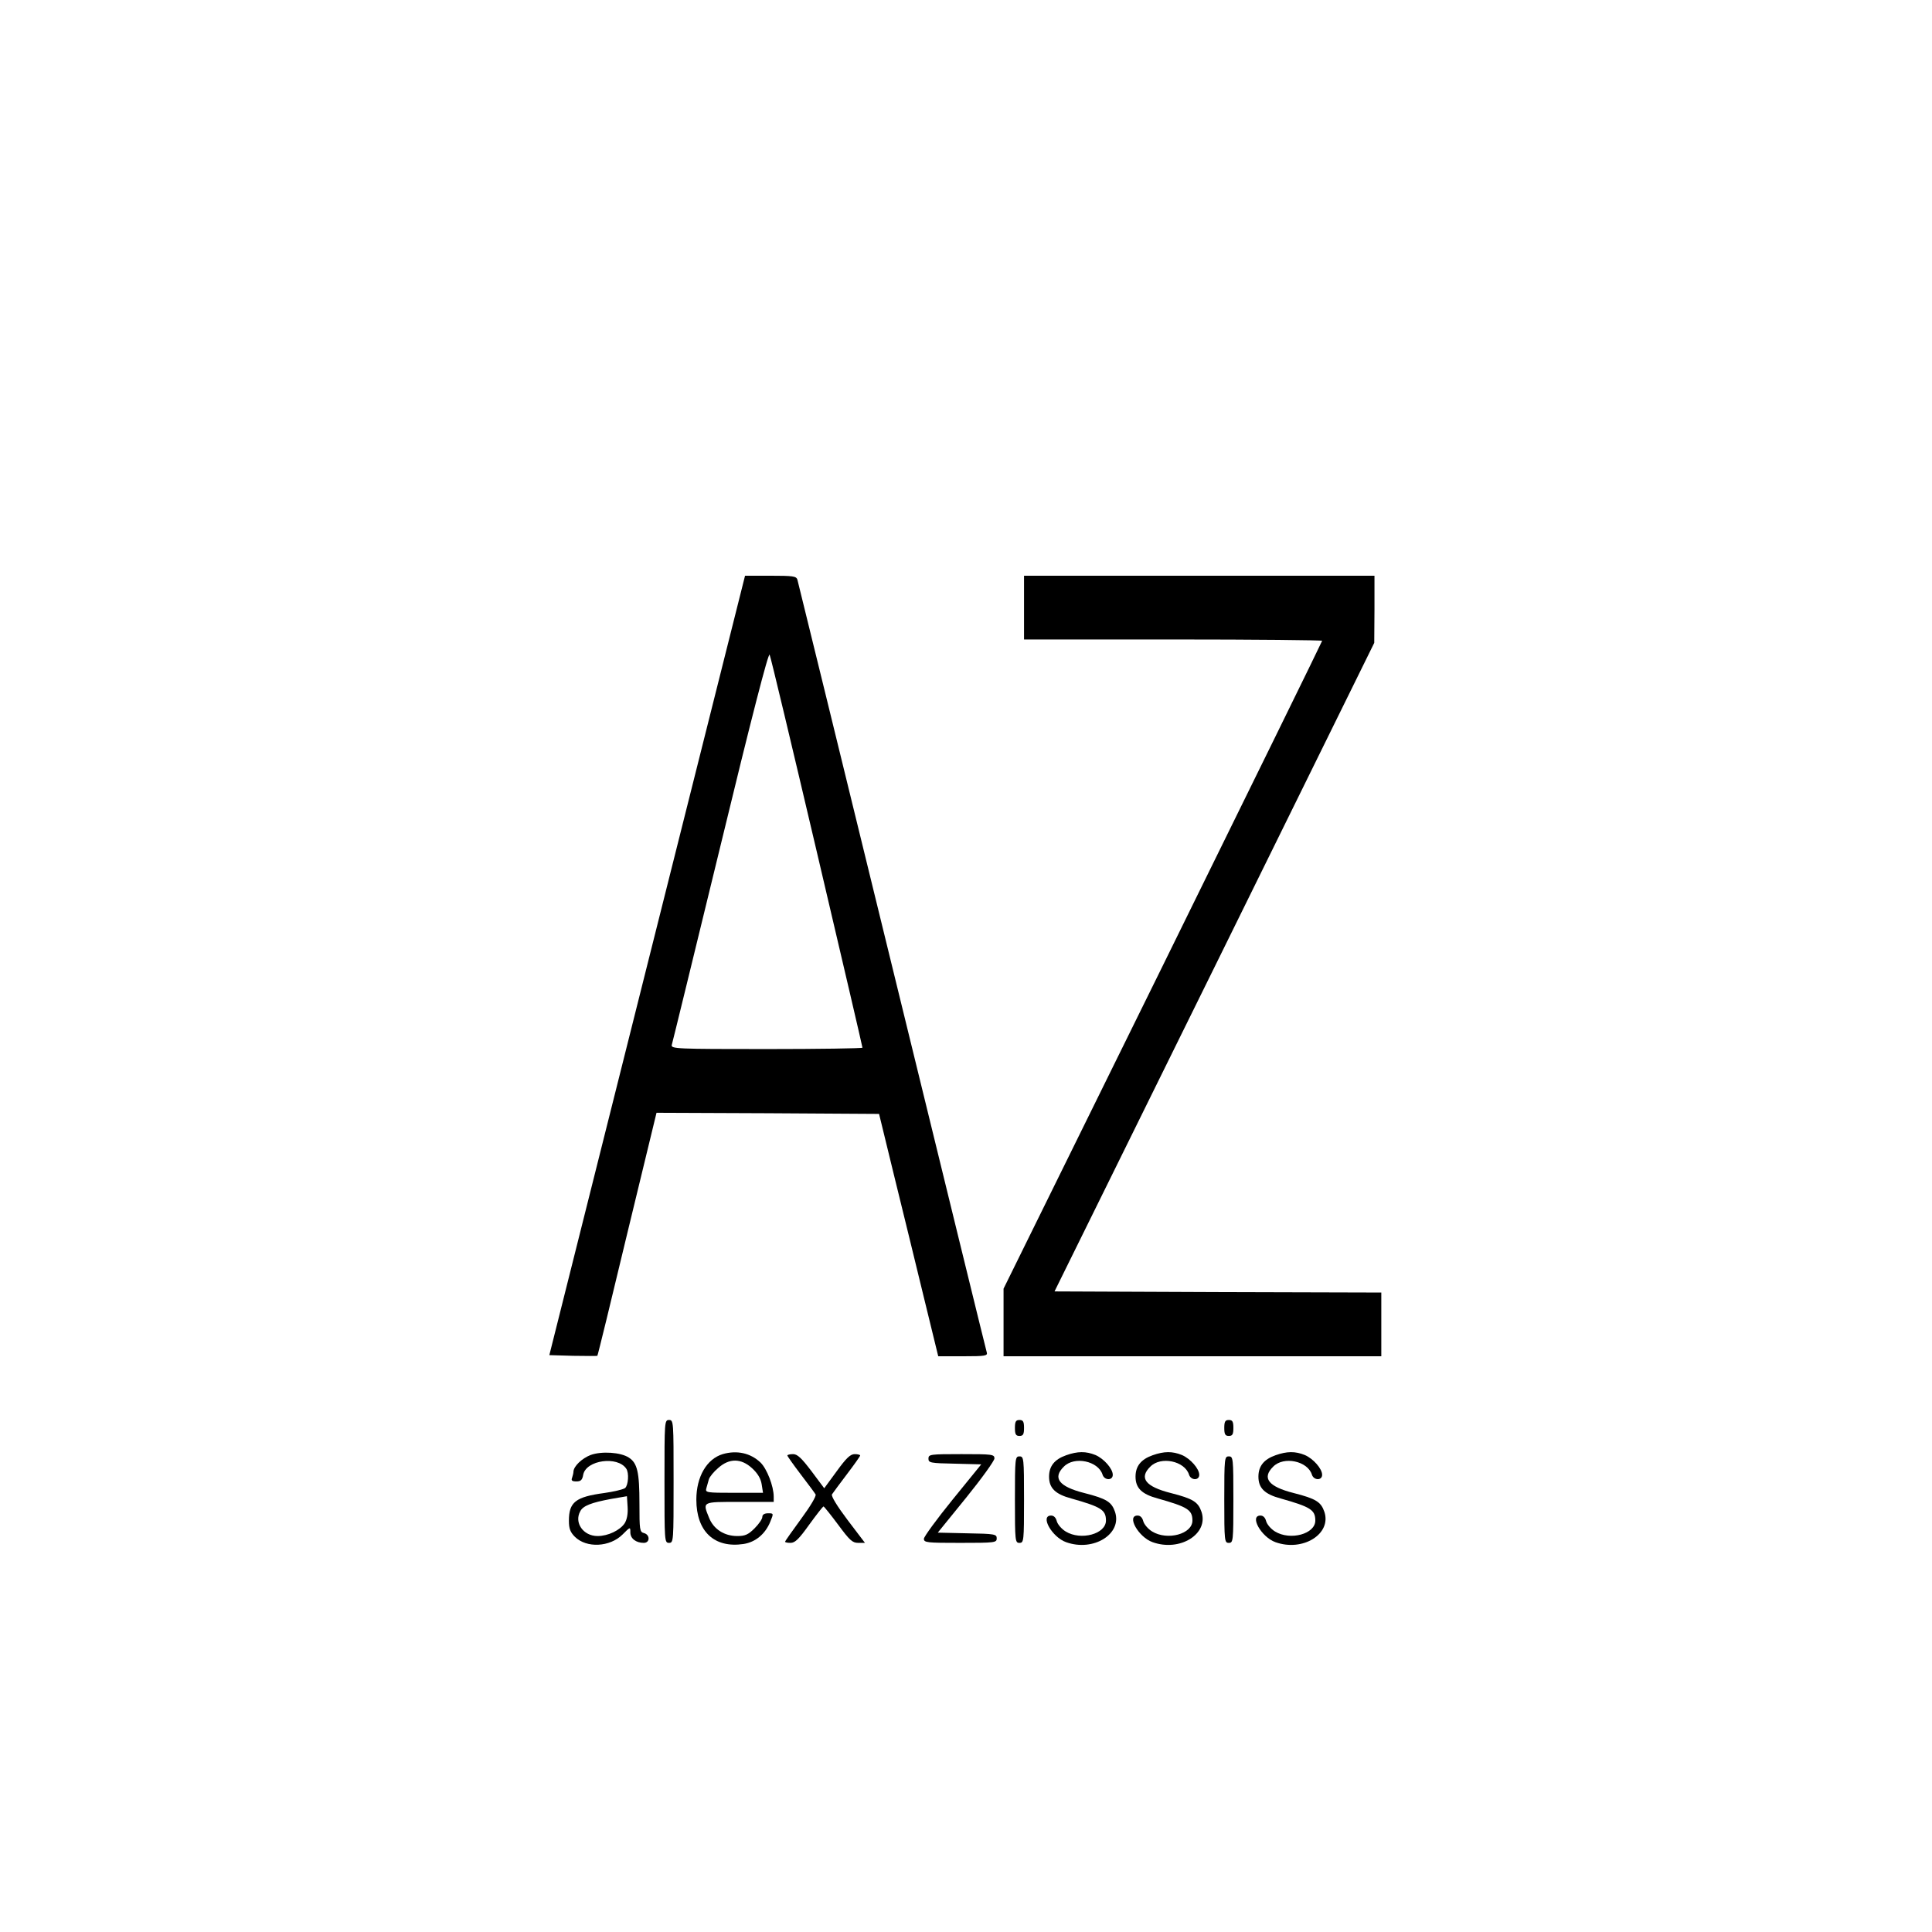 <?xml version="1.0" standalone="no"?>
<!DOCTYPE svg PUBLIC "-//W3C//DTD SVG 20010904//EN"
 "http://www.w3.org/TR/2001/REC-SVG-20010904/DTD/svg10.dtd">
<svg version="1.0" xmlns="http://www.w3.org/2000/svg"
 width="849pt" height="849pt" viewBox="0 0 849 849"
 preserveAspectRatio="xMidYMid meet">
<g transform="translate(0,849) scale(0.1,-0.1)"
fill="#000000" stroke="none">
<path d="M2844 4248 l-430 -1713 104 -3 c58 -1 106 -1 107 0 2 2 61 243 131
536 l129 532 489 -2 489 -3 67 -275 c37 -151 96 -391 130 -532 l63 -258 109 0
c100 0 109 2 104 18 -3 9 -190 773 -416 1697 -226 924 -413 1688 -416 1698 -5
15 -19 17 -118 17 l-112 0 -430 -1712z m746 496 c110 -468 200 -854 200 -858
0 -3 -190 -6 -421 -6 -396 0 -421 1 -417 18 3 9 99 403 214 875 137 566 211
852 216 840 5 -10 98 -401 208 -869z"/>
<path d="M4500 5820 l0 -140 655 0 c360 0 655 -3 655 -6 0 -3 -315 -645 -700
-1427 l-700 -1420 0 -149 0 -148 830 0 830 0 0 140 0 140 -718 2 -718 3 703
1425 702 1425 1 148 0 147 -770 0 -770 0 0 -140z"/>
<path d="M2920 1980 c0 -263 0 -270 20 -270 20 0 20 7 20 270 0 263 0 270 -20
270 -20 0 -20 -7 -20 -270z"/>
<path d="M4460 2215 c0 -28 4 -35 20 -35 16 0 20 7 20 35 0 28 -4 35 -20 35
-16 0 -20 -7 -20 -35z"/>
<path d="M5380 2215 c0 -28 4 -35 20 -35 16 0 20 7 20 35 0 28 -4 35 -20 35
-16 0 -20 -7 -20 -35z"/>
<path d="M2595 2096 c-38 -15 -74 -49 -75 -73 0 -6 -3 -18 -6 -27 -5 -12 0
-16 19 -16 19 0 26 6 30 30 13 64 151 83 189 26 13 -18 9 -73 -5 -85 -8 -6
-49 -16 -92 -22 -126 -17 -155 -40 -155 -122 0 -34 6 -50 26 -70 51 -51 154
-46 210 10 34 34 34 34 34 9 0 -27 25 -46 59 -46 28 0 28 36 1 43 -19 5 -20
14 -20 130 0 137 -9 178 -47 202 -35 23 -119 29 -168 11z m150 -300 c-21 -31
-73 -56 -119 -56 -63 0 -104 59 -76 109 12 24 49 38 135 54 l70 12 3 -47 c2
-31 -3 -56 -13 -72z"/>
<path d="M3176 2100 c-70 -21 -116 -99 -116 -200 0 -140 79 -214 207 -195 53
8 96 44 118 98 15 37 15 37 -10 37 -16 0 -25 -6 -25 -16 0 -9 -15 -31 -34 -50
-28 -28 -42 -34 -76 -34 -57 0 -104 30 -124 80 -29 72 -33 70 134 70 l150 0 0
23 c0 46 -30 123 -58 150 -44 42 -104 55 -166 37z m129 -62 c24 -22 38 -45 42
-70 l6 -38 -127 0 c-123 0 -127 1 -122 20 3 11 8 29 11 39 3 11 22 34 41 50
49 44 101 43 149 -1z"/>
<path d="M4685 2095 c-51 -18 -75 -48 -75 -94 0 -50 27 -77 98 -96 131 -37
152 -50 152 -97 0 -59 -110 -89 -177 -48 -18 11 -35 31 -39 45 -4 16 -13 25
-25 25 -50 0 4 -95 66 -117 120 -43 247 36 215 133 -15 44 -37 58 -135 83
-111 28 -141 66 -90 116 46 47 151 25 170 -35 8 -26 45 -27 45 -1 0 27 -39 71
-76 87 -42 17 -78 17 -129 -1z"/>
<path d="M5065 2095 c-51 -18 -75 -48 -75 -94 0 -50 27 -77 98 -96 131 -37
152 -50 152 -97 0 -59 -110 -89 -177 -48 -18 11 -35 31 -39 45 -4 16 -13 25
-25 25 -50 0 4 -95 66 -117 120 -43 247 36 215 133 -15 44 -37 58 -135 83
-111 28 -141 66 -90 116 46 47 151 25 170 -35 8 -26 45 -27 45 -1 0 27 -39 71
-76 87 -42 17 -78 17 -129 -1z"/>
<path d="M5605 2095 c-51 -18 -75 -48 -75 -94 0 -50 27 -77 98 -96 131 -37
152 -50 152 -97 0 -59 -110 -89 -177 -48 -18 11 -35 31 -39 45 -4 16 -13 25
-25 25 -50 0 4 -95 66 -117 120 -43 247 36 215 133 -15 44 -37 58 -135 83
-111 28 -141 66 -90 116 46 47 151 25 170 -35 8 -26 45 -27 45 -1 0 27 -39 71
-76 87 -42 17 -78 17 -129 -1z"/>
<path d="M3460 2094 c0 -3 26 -40 58 -82 32 -42 62 -82 66 -89 4 -7 -22 -51
-64 -108 -38 -52 -70 -97 -70 -100 0 -3 11 -5 24 -5 20 0 37 17 82 80 32 44
60 80 63 80 3 -1 32 -37 64 -80 51 -69 63 -80 88 -80 l30 0 -76 100 c-46 61
-73 105 -69 113 4 6 34 47 66 89 32 42 58 79 58 82 0 3 -11 6 -24 6 -19 0 -37
-17 -79 -75 l-55 -75 -56 75 c-44 58 -62 75 -81 75 -14 0 -25 -3 -25 -6z"/>
<path d="M4080 2080 c0 -18 8 -20 116 -22 l116 -3 -126 -155 c-69 -85 -126
-163 -126 -172 0 -17 13 -18 160 -18 153 0 160 1 160 20 0 18 -8 20 -129 22
l-130 3 125 154 c68 84 124 162 124 172 0 18 -10 19 -145 19 -138 0 -145 -1
-145 -20z"/>
<path d="M4460 1900 c0 -183 1 -190 20 -190 19 0 20 7 20 190 0 183 -1 190
-20 190 -19 0 -20 -7 -20 -190z"/>
<path d="M5380 1900 c0 -183 1 -190 20 -190 19 0 20 7 20 190 0 183 -1 190
-20 190 -19 0 -20 -7 -20 -190z"/>
</g>
</svg>
